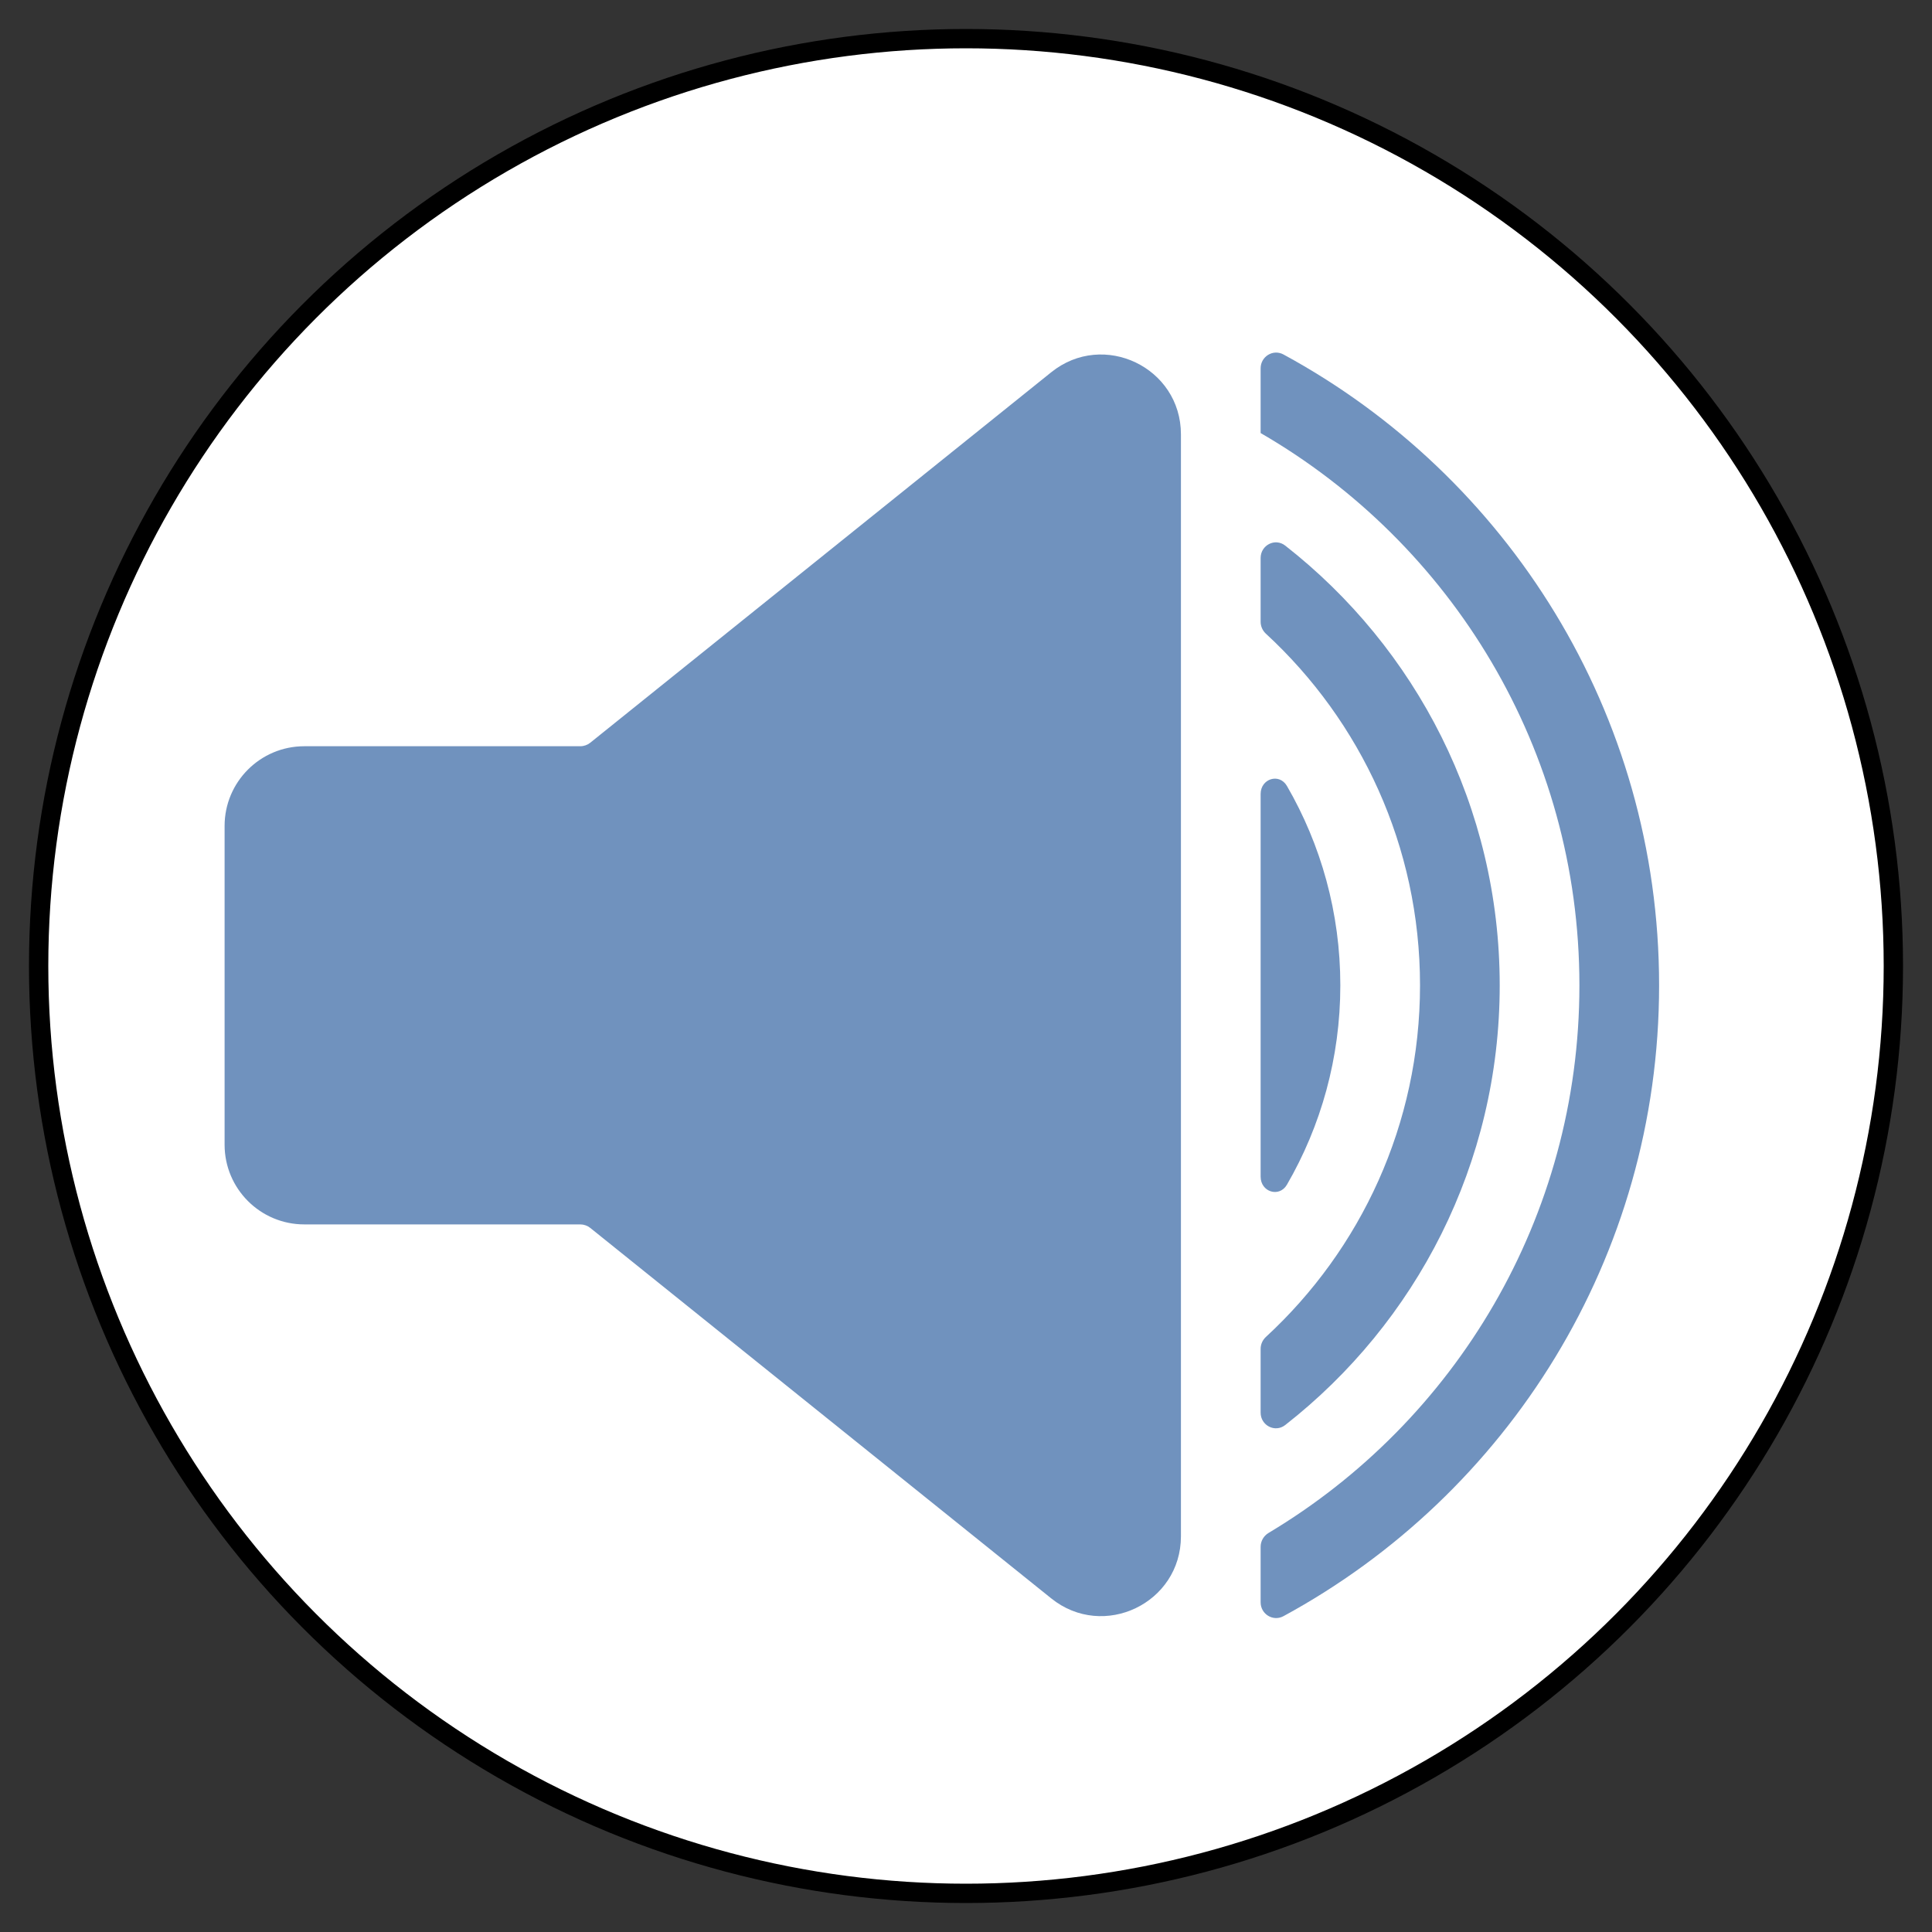 <svg width="40" height="40" viewBox="0 0 40 40" fill="none" xmlns="http://www.w3.org/2000/svg">
<rect x="0" y="0" width="40" height="40" fill="#333333" stroke="none"/>
<circle cx="20" cy="20" r="19.2" fill="white" stroke="black" stroke-width="0.4"/>
<path fill-rule="evenodd" clip-rule="evenodd" d="M12.221 25.423C12.162 25.376 12.089 25.35 12.014 25.35H6.3C5.389 25.35 4.65 24.611 4.65 23.7V17.1C4.65 16.189 5.389 15.45 6.3 15.45H12.014C12.089 15.45 12.162 15.424 12.221 15.377L21.766 7.706C22.846 6.839 24.45 7.607 24.45 8.993V31.807C24.45 33.193 22.846 33.961 21.766 33.094L12.221 25.423Z" fill="#7092BE"/>
<path fill-rule="evenodd" clip-rule="evenodd" d="M26.1 32.024C26.1 31.907 26.163 31.798 26.264 31.738C30.119 29.433 32.7 25.218 32.7 20.4C32.7 15.514 30.046 11.248 26.1 8.966V7.626C26.1 7.381 26.357 7.222 26.573 7.339C31.205 9.853 34.35 14.759 34.35 20.4C34.35 26.041 31.205 30.947 26.573 33.461C26.357 33.578 26.1 33.419 26.1 33.174V32.024Z" fill="#7092BE"/>
<path fill-rule="evenodd" clip-rule="evenodd" d="M26.1 27.927C26.1 27.833 26.14 27.744 26.209 27.68C28.171 25.871 29.4 23.279 29.4 20.4C29.4 17.521 28.171 14.929 26.209 13.12C26.14 13.056 26.1 12.967 26.1 12.873V11.553C26.1 11.286 26.399 11.132 26.609 11.296C29.312 13.41 31.05 16.702 31.05 20.4C31.05 24.098 29.312 27.39 26.609 29.504C26.399 29.668 26.1 29.514 26.1 29.247V27.927Z" fill="#7092BE"/>
<path fill-rule="evenodd" clip-rule="evenodd" d="M26.1 24.362C26.1 24.679 26.486 24.801 26.645 24.527C27.348 23.313 27.75 21.904 27.75 20.4C27.75 18.897 27.348 17.487 26.645 16.273C26.486 15.999 26.1 16.121 26.1 16.438V24.362Z" fill="#7092BE"/>
</svg>
